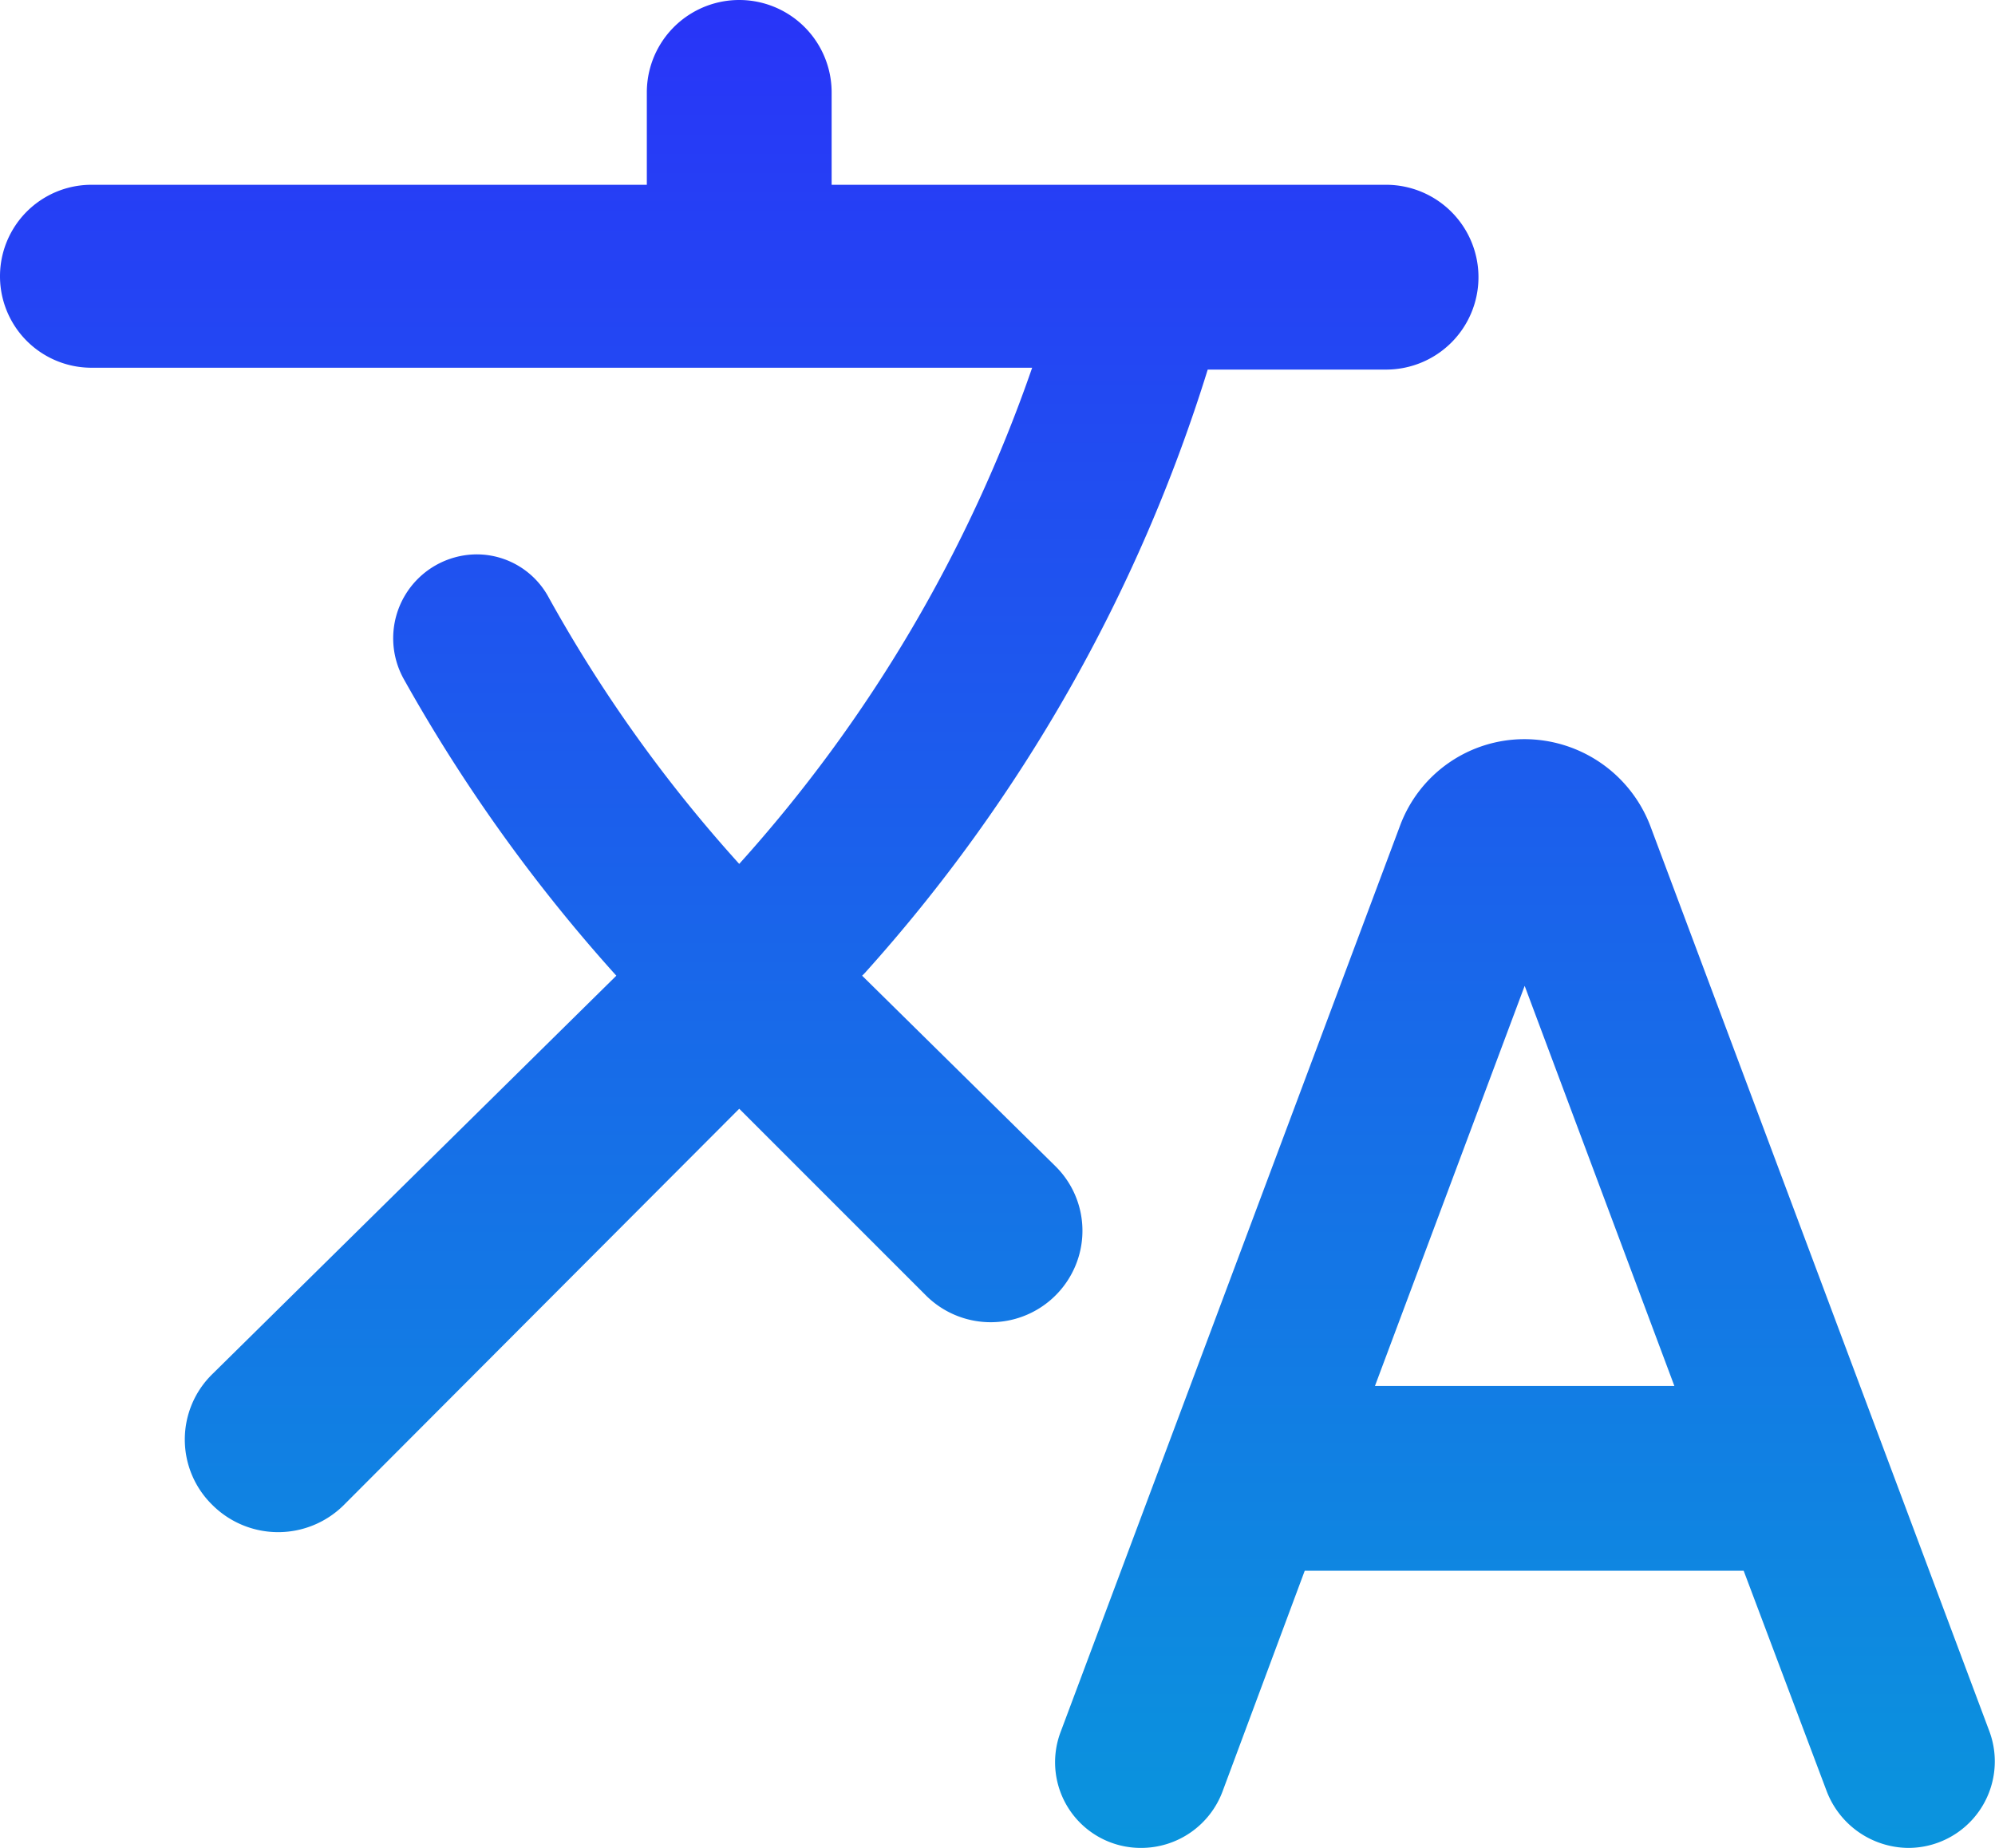 <svg xmlns="http://www.w3.org/2000/svg" xmlns:xlink="http://www.w3.org/1999/xlink" width="21.59" height="20" viewBox="0 0 21.59 20">
  <defs>
    <linearGradient id="linear-gradient" x1="0.5" x2="0.5" y2="1" gradientUnits="objectBoundingBox">
      <stop offset="0" stop-color="#2934f8"/>
      <stop offset="1" stop-color="#0a95dd"/>
    </linearGradient>
  </defs>
  <path id="idiomas" d="M12.65,15.67a.981.981,0,0,0-.23-1.05l-2.09-2.06.03-.03A17.519,17.519,0,0,0,14.07,6h1.94A1,1,0,0,0,17,5.01V4.99A1,1,0,0,0,16.01,4H10V3A1,1,0,0,0,8,3V4H1.99a.99.99,0,1,0,0,1.98H12.17A15.661,15.661,0,0,1,9,11.35,15.481,15.481,0,0,1,6.94,8.47.885.885,0,0,0,6.16,8a.908.908,0,0,0-.79,1.35,17.663,17.663,0,0,0,2.3,3.21L3.3,16.87a.99.99,0,0,0,0,1.42,1.008,1.008,0,0,0,1.42,0L9,14l2.02,2.02a.993.993,0,0,0,1.63-.35ZM17.5,10a1.436,1.436,0,0,0-1.35.94l-3.67,9.8A.927.927,0,0,0,13.35,22a.94.94,0,0,0,.88-.61L15.12,19h4.75l.9,2.39a.954.954,0,0,0,.88.61.936.936,0,0,0,.88-1.26l-3.67-9.8A1.459,1.459,0,0,0,17.5,10Zm-1.62,7,1.62-4.33L19.12,17Z" transform="translate(-1 -2)" fill="url(#linear-gradient)"/>
</svg>
